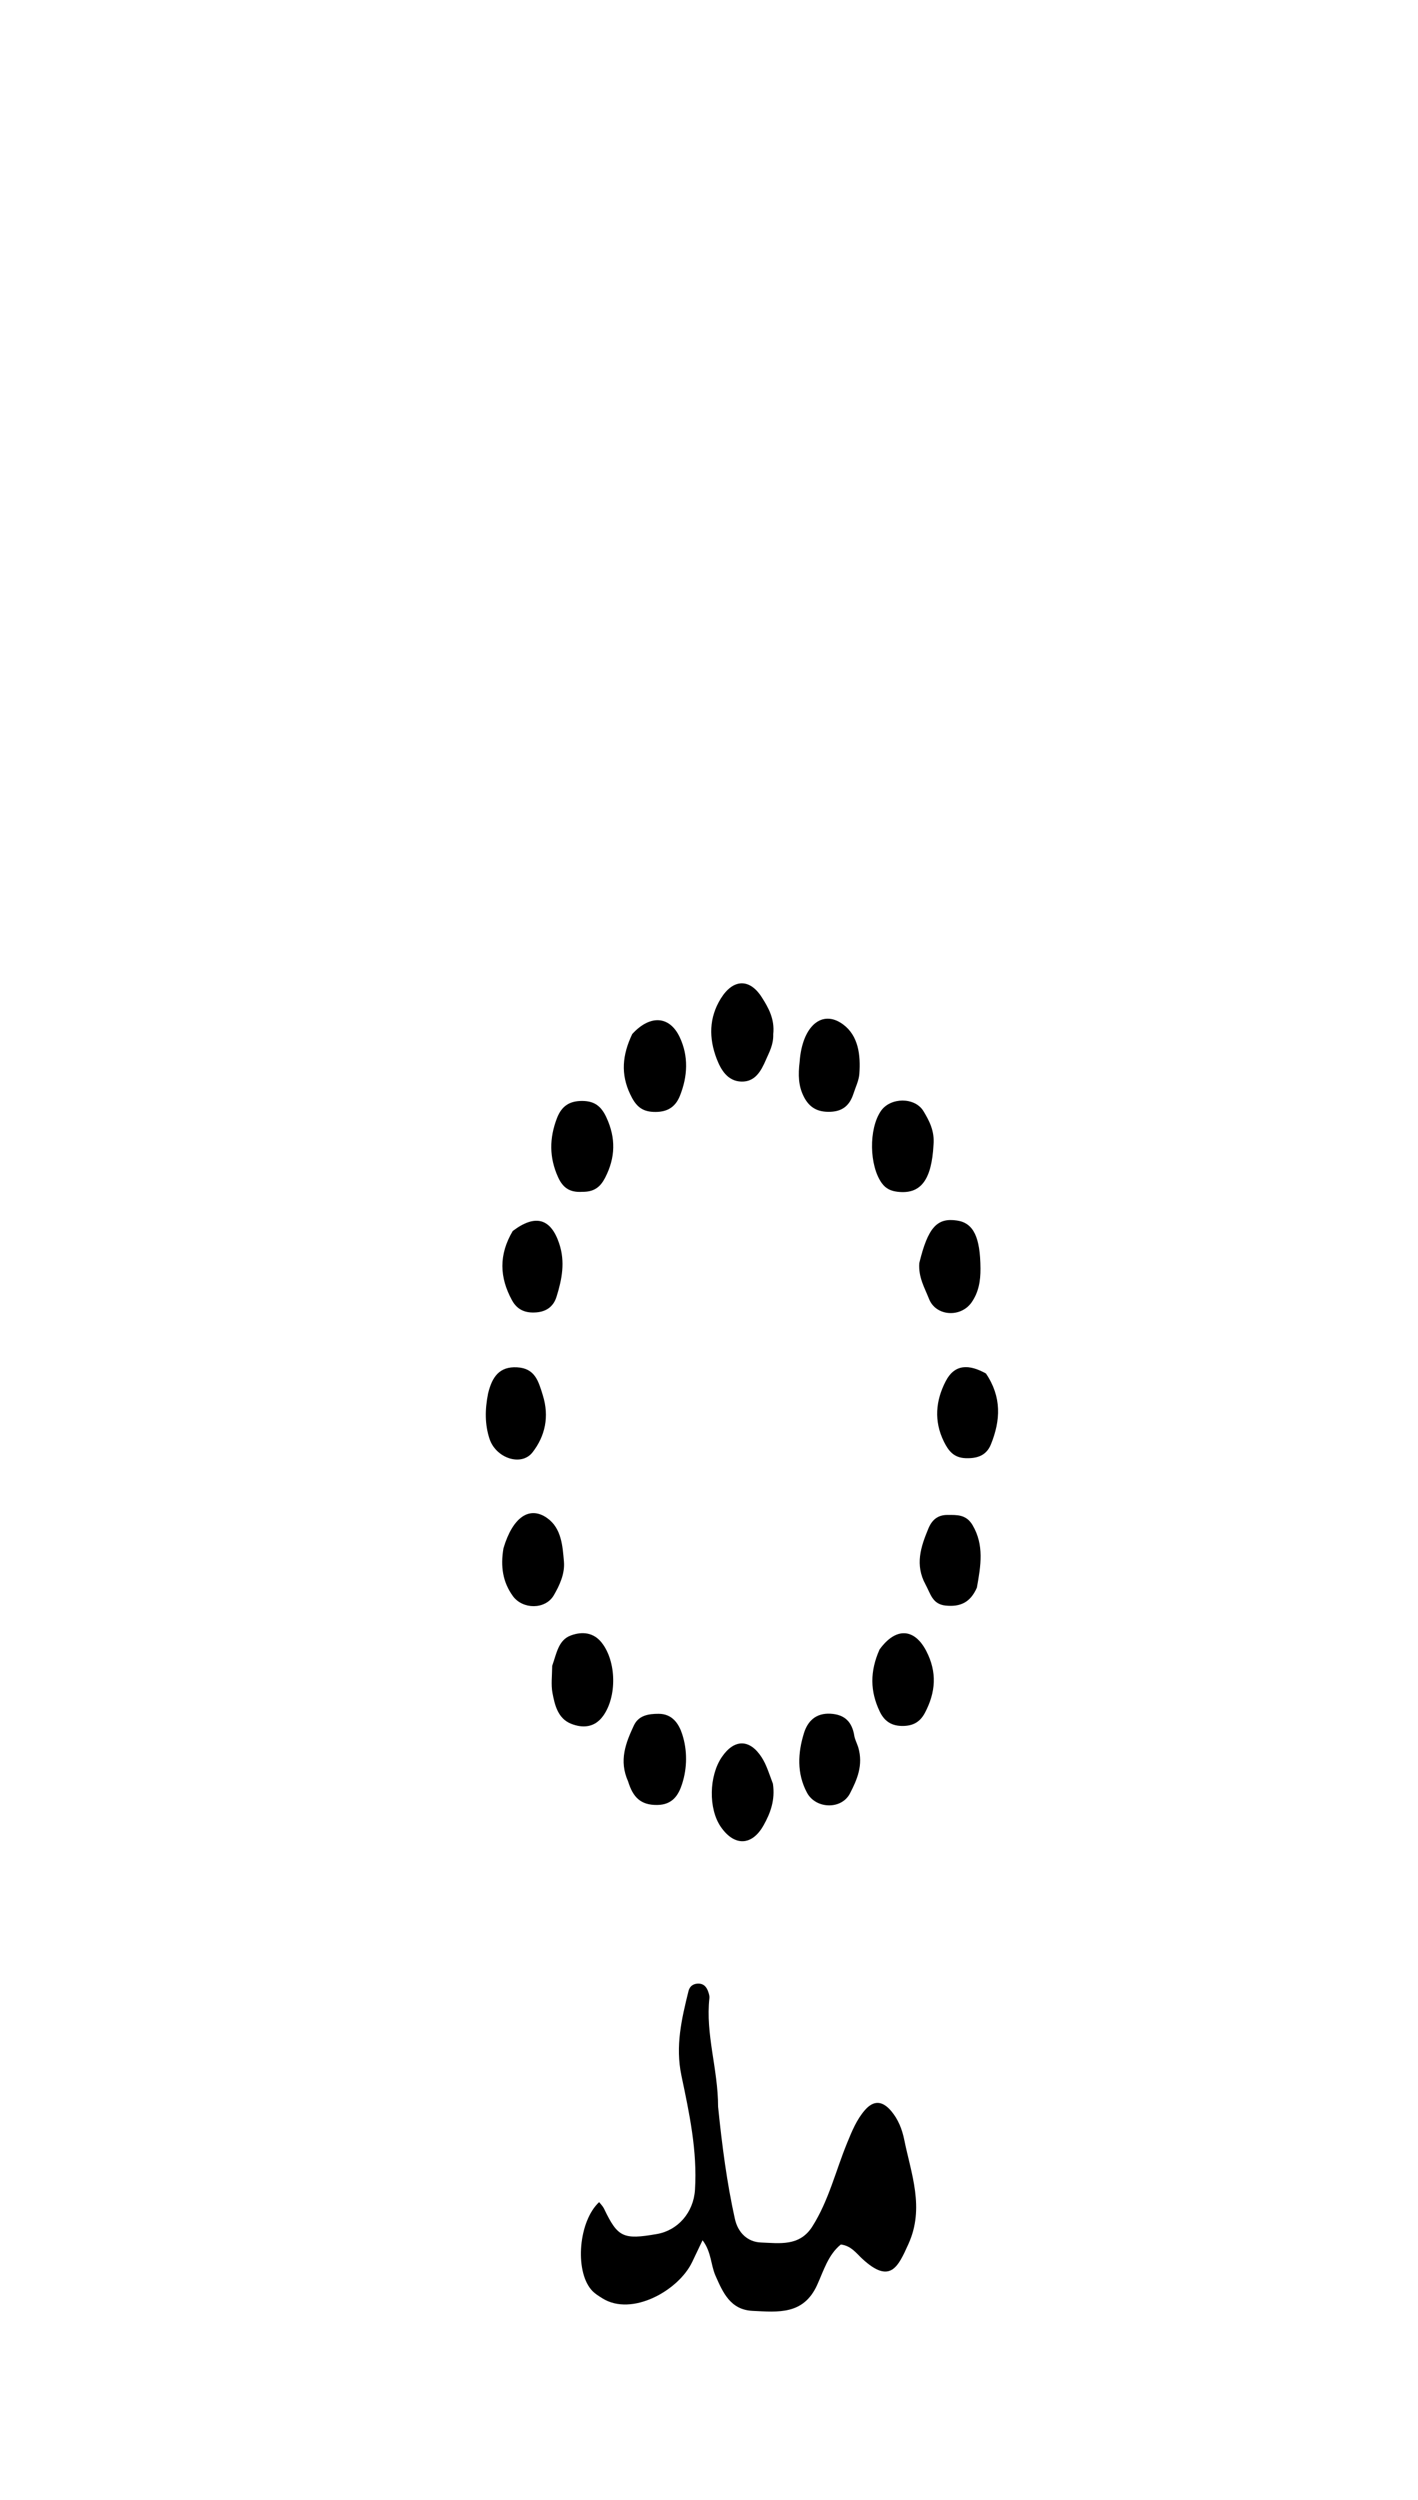 <svg version="1.1" id="Layer_1" xmlns="http://www.w3.org/2000/svg" xmlns:xlink="http://www.w3.org/1999/xlink" x="0px" y="0px"
	 width="100%" viewBox="0 0 336 592" enable-background="new 0 0 336 592" xml:space="preserve">
<path fill="#000000" opacity="1" stroke="none" 
	d="
M170.153,498.903 
	C171.095,508.121 172.228,516.843 174.13,525.447 
	C174.867,528.778 177.177,530.941 180.344,531.056 
	C184.679,531.214 189.46,532.037 192.479,527.272 
	C196.354,521.159 198,514.146 200.695,507.56 
	C201.834,504.775 202.942,502.007 204.922,499.722 
	C207.025,497.296 209.108,497.478 211.176,499.923 
	C212.85,501.903 213.766,504.272 214.252,506.67 
	C215.908,514.832 219.129,522.859 215.256,531.408 
	C212.804,536.82 210.963,541.031 204.329,534.919 
	C202.935,533.634 201.704,531.829 199.243,531.524 
	C196.234,533.945 195.15,537.77 193.62,541.125 
	C190.368,548.257 184.344,547.519 178.367,547.248 
	C173.076,547.007 171.305,542.921 169.535,538.91 
	C168.399,536.337 168.587,533.307 166.474,530.521 
	C165.597,532.358 164.801,534.026 164.004,535.693 
	C160.775,542.444 149.726,548.635 142.751,544.279 
	C141.752,543.655 140.811,543.085 140.048,542.171 
	C136.17,537.528 137.126,525.992 141.967,521.49 
	C142.362,522.005 142.842,522.451 143.106,523.002 
	C146.371,529.829 147.628,530.444 155.661,529.045 
	C160.604,528.184 164.337,523.994 164.68,518.554 
	C165.26,509.371 163.331,500.4 161.468,491.541 
	C159.989,484.508 161.521,478.088 163.141,471.51 
	C163.398,470.469 164.149,469.808 165.293,469.747 
	C166.691,469.672 167.427,470.496 167.828,471.699 
	C167.985,472.167 168.152,472.689 168.099,473.161 
	C167.134,481.722 170.15,489.957 170.153,498.903 
z"/>
<path fill="#000000" opacity="1" stroke="none" 
	d="
M130.848,394.48 
	C131.911,391.475 132.32,388.334 135.34,387.265 
	C137.947,386.343 140.625,386.54 142.571,389.003 
	C146.086,393.453 146.219,401.802 142.894,406.378 
	C140.871,409.161 138.039,409.294 135.307,408.203 
	C132.208,406.965 131.446,403.8 130.905,400.878 
	C130.548,398.948 130.819,396.903 130.848,394.48 
z"/>
<path fill="#000000" opacity="1" stroke="none" 
	d="
M183.219,244.911 
	C183.297,247.41 182.285,249.136 181.498,250.958 
	C180.336,253.651 178.916,256.251 175.628,256.132 
	C172.423,256.016 170.837,253.395 169.815,250.727 
	C167.954,245.865 167.978,240.993 170.809,236.45 
	C173.709,231.795 177.62,231.637 180.509,236.172 
	C182.082,238.641 183.603,241.302 183.219,244.911 
z"/>
<path fill="#000000" opacity="1" stroke="none" 
	d="
M221.201,271.063 
	C220.762,279.528 218.115,282.856 212.717,282.233 
	C211.157,282.053 209.918,281.531 208.947,280.186 
	C205.98,276.078 205.813,267.384 208.716,263.12 
	C210.965,259.816 216.796,259.761 218.836,263.161 
	C220.19,265.419 221.474,267.805 221.201,271.063 
z"/>
<path fill="#000000" opacity="1" stroke="none" 
	d="
M137.975,282.241 
	C134.877,282.444 133.315,281.16 132.219,278.734 
	C130.115,274.076 130.166,269.496 131.972,264.799 
	C133.057,261.975 134.908,260.685 138.021,260.717 
	C140.943,260.747 142.492,262.045 143.681,264.601 
	C145.95,269.479 145.851,274.119 143.394,278.889 
	C142.28,281.051 140.836,282.278 137.975,282.241 
z"/>
<path fill="#000000" opacity="1" stroke="none" 
	d="
M189.475,251.473 
	C190.073,242.975 194.799,238.918 199.783,242.603 
	C203.42,245.294 203.948,249.904 203.629,254.285 
	C203.512,255.893 202.729,257.458 202.218,259.031 
	C201.37,261.641 199.785,263.157 196.826,263.286 
	C193.806,263.418 191.776,262.347 190.429,259.636 
	C189.185,257.135 189.099,254.557 189.475,251.473 
z"/>
<path fill="#000000" opacity="1" stroke="none" 
	d="
M149.808,244.877 
	C154.038,240.243 158.657,240.556 161.046,245.586 
	C163.19,250.101 162.962,254.895 161.095,259.535 
	C159.972,262.328 157.904,263.453 154.81,263.313 
	C151.84,263.179 150.535,261.671 149.335,259.152 
	C147.052,254.36 147.446,249.838 149.808,244.877 
z"/>
<path fill="#000000" opacity="1" stroke="none" 
	d="
M217.83,299.108 
	C219.887,290.65 222.047,288.319 226.79,289.04 
	C230.705,289.635 232.274,293.021 232.327,300.393 
	C232.348,303.306 231.909,305.996 230.228,308.412 
	C227.665,312.095 221.752,311.742 220.127,307.58 
	C219.123,305.009 217.58,302.489 217.83,299.108 
z"/>
<path fill="#000000" opacity="1" stroke="none" 
	d="
M183.144,422.409 
	C183.713,426.293 182.548,429.399 180.907,432.301 
	C178.149,437.181 173.971,437.252 170.778,432.596 
	C167.854,428.333 167.979,420.568 171.044,416.084 
	C173.971,411.802 177.624,411.752 180.472,416.148 
	C181.62,417.921 182.244,420.034 183.144,422.409 
z"/>
<path fill="#000000" opacity="1" stroke="none" 
	d="
M119.3,366.642 
	C121.485,359.28 125.471,356.528 129.661,359.504 
	C133.04,361.904 133.307,366.083 133.629,369.82 
	C133.872,372.633 132.626,375.393 131.21,377.808 
	C129.227,381.19 123.84,381.185 121.505,377.943 
	C119.148,374.669 118.552,370.981 119.3,366.642 
z"/>
<path fill="#000000" opacity="1" stroke="none" 
	d="
M208.411,390.624 
	C212.295,385.248 216.705,385.61 219.491,390.995 
	C222.078,395.994 221.737,400.748 219.157,405.633 
	C217.98,407.863 216.266,408.701 213.979,408.731 
	C211.466,408.764 209.647,407.788 208.472,405.345 
	C206.165,400.544 206.098,395.817 208.411,390.624 
z"/>
<path fill="#000000" opacity="1" stroke="none" 
	d="
M148.835,421.873 
	C146.604,416.913 148.279,412.734 150.178,408.653 
	C151.311,406.217 153.643,405.85 156.078,405.852 
	C159.368,405.855 160.888,408.294 161.666,410.718 
	C162.883,414.513 162.853,418.627 161.636,422.429 
	C160.804,425.028 159.423,427.396 155.736,427.441 
	C151.81,427.488 149.985,425.62 148.835,421.873 
z"/>
<path fill="#000000" opacity="1" stroke="none" 
	d="
M121.491,291.521 
	C126.928,287.4 130.535,288.614 132.497,294.465 
	C133.967,298.849 133.163,302.944 131.87,307.092 
	C131.146,309.414 129.464,310.6 127.096,310.79 
	C124.606,310.991 122.603,310.287 121.302,307.893 
	C118.383,302.52 118.132,297.206 121.491,291.521 
z"/>
<path fill="#000000" opacity="1" stroke="none" 
	d="
M231.475,375.973 
	C229.909,379.566 227.447,380.564 224.078,380.222 
	C220.927,379.903 220.518,377.45 219.321,375.26 
	C216.752,370.561 218.176,366.333 219.985,361.973 
	C220.84,359.912 222.212,358.761 224.483,358.757 
	C226.804,358.753 228.961,358.632 230.461,361.187 
	C233.214,365.876 232.429,370.706 231.475,375.973 
z"/>
<path fill="#000000" opacity="1" stroke="none" 
	d="
M115.652,330.004 
	C116.598,326.047 118.352,323.575 122.511,323.799 
	C126.764,324.028 127.577,327.041 128.62,330.406 
	C130.191,335.474 129.181,340.07 126.189,343.927 
	C123.532,347.352 117.49,345.316 115.987,340.72 
	C114.892,337.372 114.872,333.883 115.652,330.004 
z"/>
<path fill="#000000" opacity="1" stroke="none" 
	d="
M233.624,325.262 
	C237.416,330.873 237.07,336.409 234.814,342.017 
	C233.733,344.703 231.558,345.415 228.796,345.315 
	C226.034,345.215 224.752,343.619 223.656,341.388 
	C221.261,336.512 221.701,331.708 224.085,327.094 
	C226.219,322.963 229.654,323.055 233.624,325.262 
z"/>
<path fill="#000000" opacity="1" stroke="none" 
	d="
M203.364,413.786 
	C204.609,418.027 203.062,421.486 201.412,424.69 
	C199.393,428.612 193.279,428.415 191.202,424.506 
	C188.794,419.975 189.036,415.159 190.496,410.44 
	C191.396,407.529 193.359,405.644 196.791,405.83 
	C200.192,406.015 201.907,407.804 202.426,411.047 
	C202.556,411.855 202.967,412.618 203.364,413.786 
z"/>
</svg>